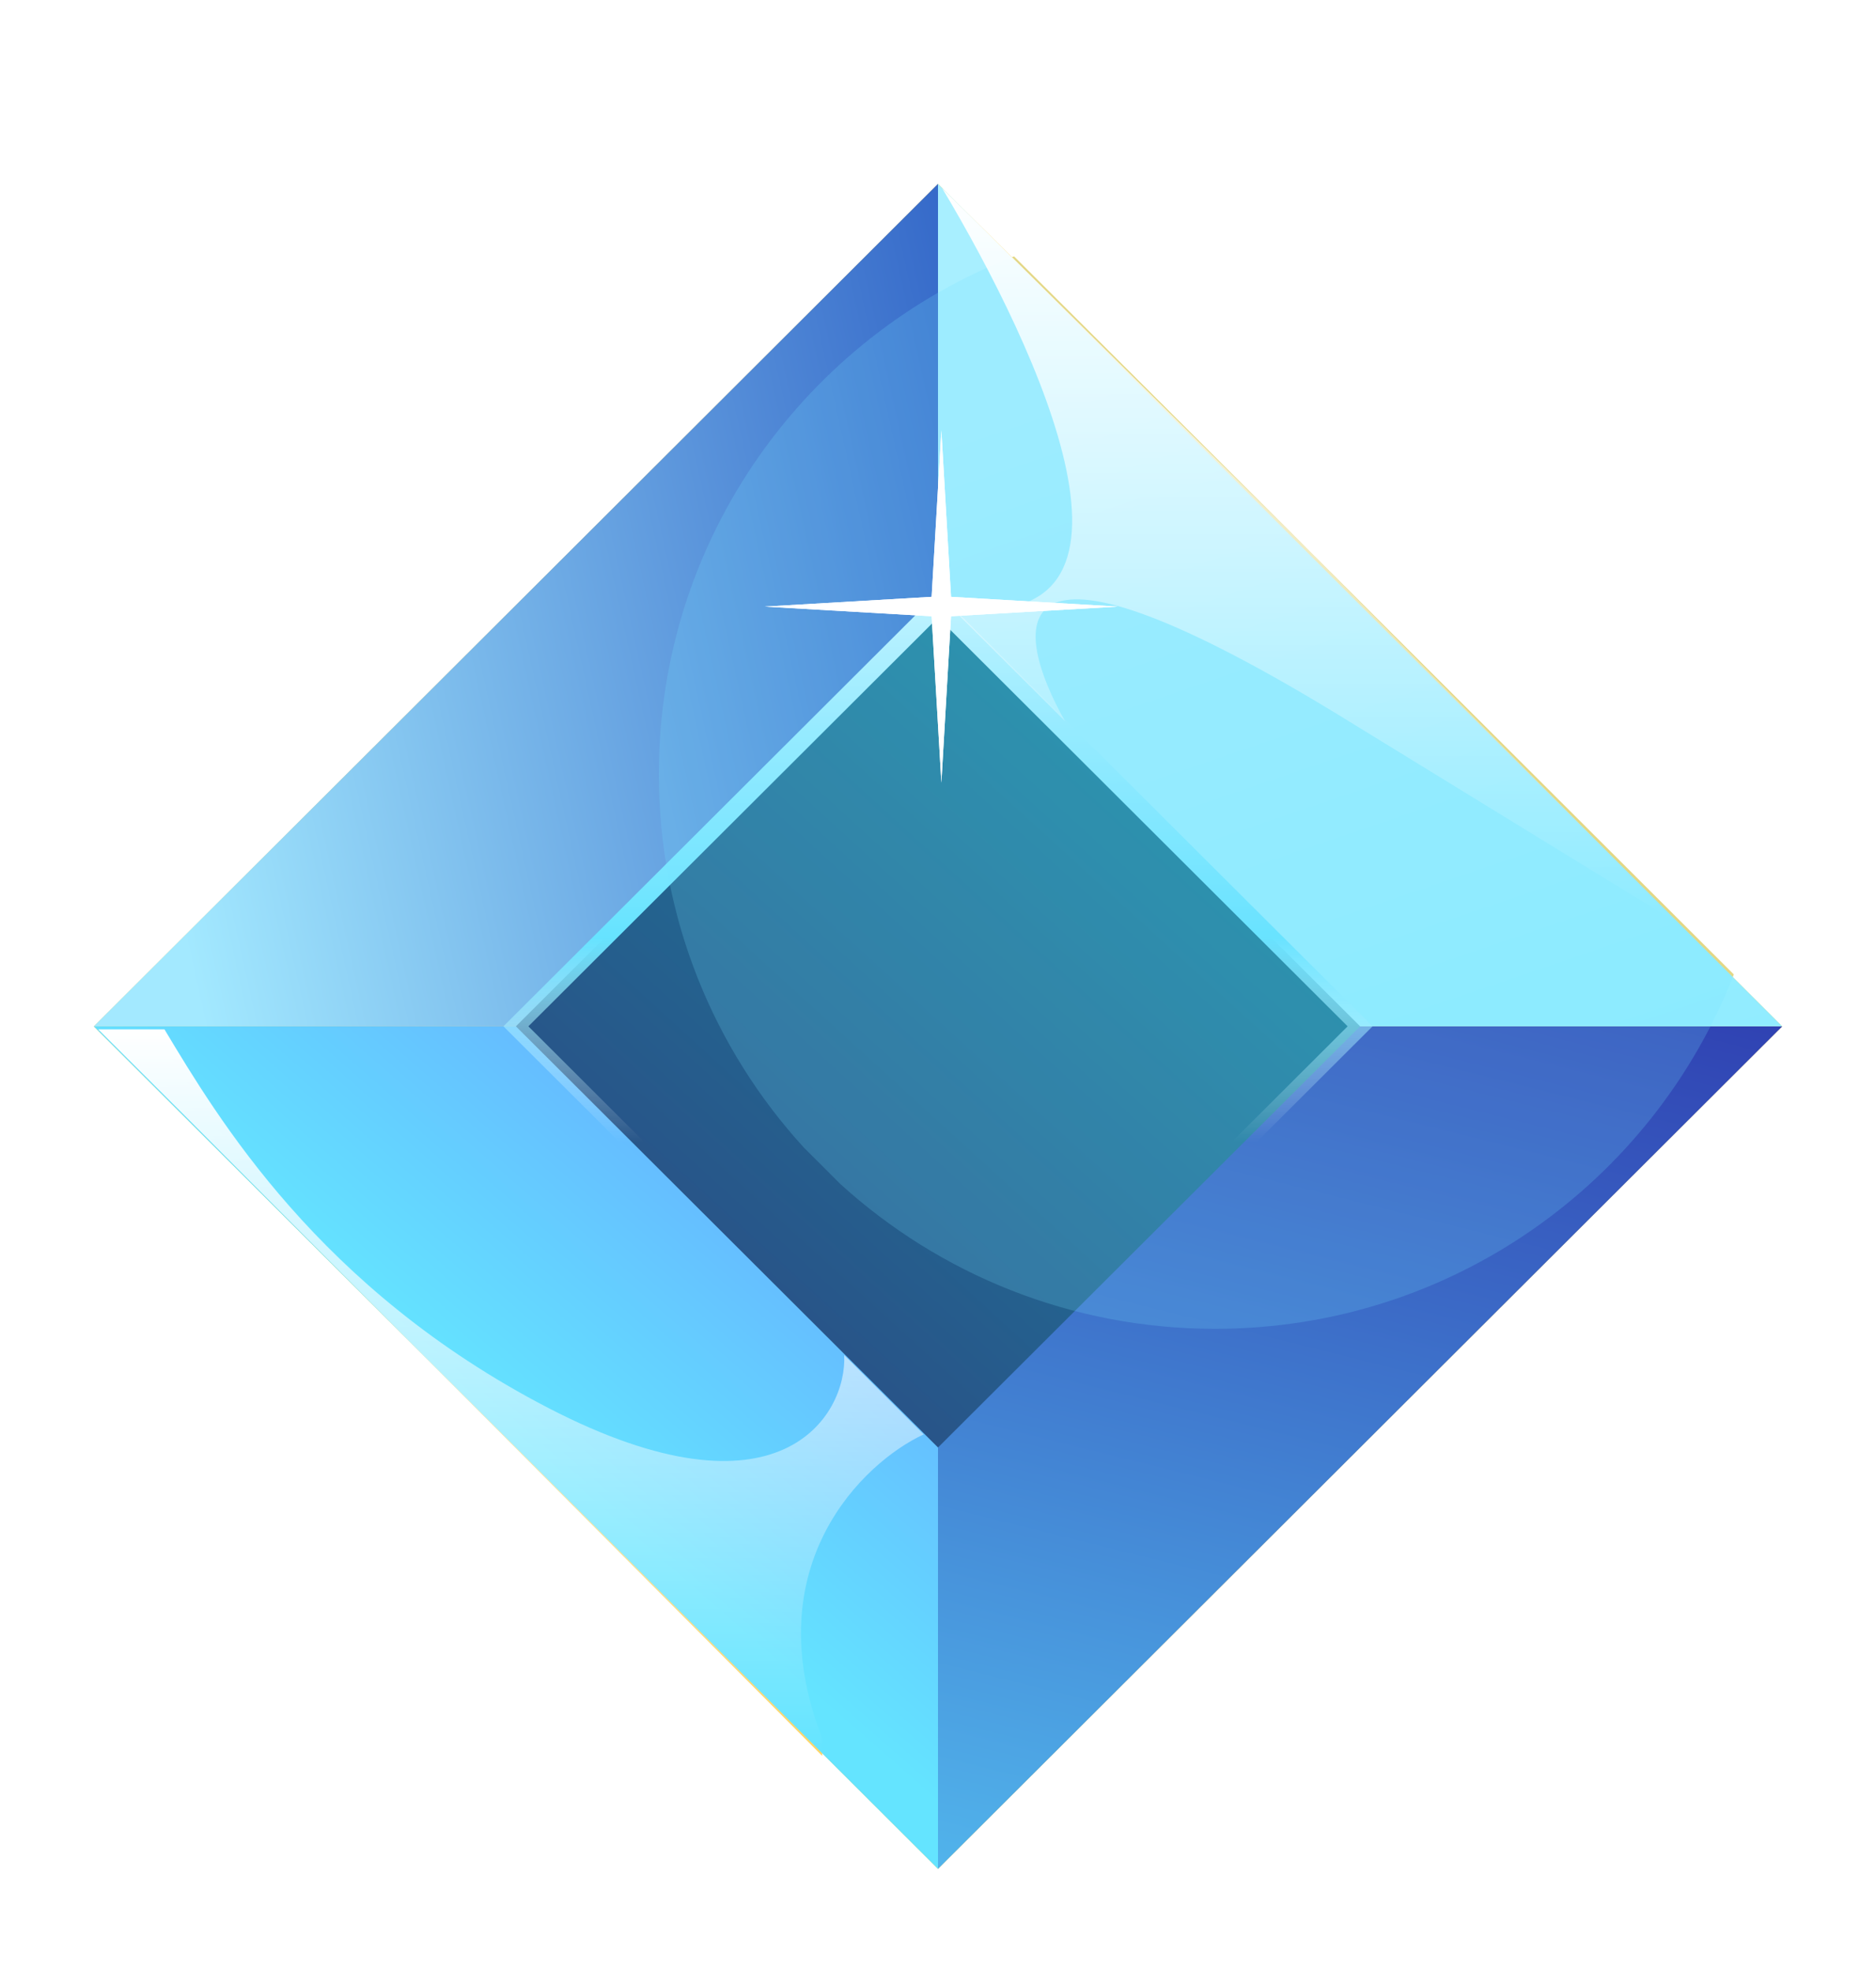 <svg width="20" height="21" viewBox="0 0 20 21" fill="none" xmlns="http://www.w3.org/2000/svg">
<g style="mix-blend-mode:hard-light">
<path d="M10 1.959L1 10.936L4.486 14.412L8.765 18.708V18.68L10 19.912L19 10.936L18.473 10.41L18.484 10.382L10.811 2.732L10.789 2.74L10.192 2.151L10 1.959Z" fill="#FFD568"/>
</g>
<g style="mix-blend-mode:color-burn">
<path d="M10 10.935H1L10 19.912V10.935Z" fill="url(#paint0_linear_1375_894)"/>
<path d="M10 10.935V1.959L19 10.935H10Z" fill="url(#paint1_linear_1375_894)"/>
<path d="M10 10.936V19.912L19 10.936H10Z" fill="url(#paint2_linear_1375_894)"/>
<path d="M10 10.935H1L10 1.959V10.935Z" fill="url(#paint3_linear_1375_894)"/>
<rect width="6.356" height="6.356" transform="matrix(0.708 -0.706 0.708 0.706 5.5 10.935)" fill="url(#paint4_linear_1375_894)"/>
<path fill-rule="evenodd" clip-rule="evenodd" d="M5.367 10.935L10 6.315L14.633 10.935L10 15.556L5.367 10.935ZM5.633 10.935L10 15.291L14.367 10.935L10 6.58L5.633 10.935Z" fill="url(#paint5_linear_1375_894)"/>
<path opacity="0.2" fill-rule="evenodd" clip-rule="evenodd" d="M8.96 12.616C10.014 13.573 11.415 14.158 12.954 14.158C15.473 14.158 17.625 12.591 18.484 10.382L10.811 2.732C8.595 3.589 7.024 5.735 7.024 8.246C7.024 9.78 7.61 11.177 8.57 12.227L8.96 12.616Z" fill="#74E4FF"/>
</g>
<path d="M5.847 15.002C3.4 13.735 2.318 11.905 1.753 10.967H1.047L1.988 11.905L8.765 18.708V18.52C8.05 16.681 9.204 15.58 9.847 15.283L9 14.438C9.032 15.08 8.314 16.278 5.847 15.002Z" fill="url(#paint6_linear_1375_894)"/>
<path d="M11.354 7.683L10.13 6.463C12.532 6.831 11.06 3.704 10.045 2.006L13.989 5.9L17.895 9.841L14.224 7.589C10.572 5.374 10.805 6.713 11.354 7.683Z" fill="url(#paint7_linear_1375_894)"/>
<g filter="url(#filter0_f_1375_894)">
<path d="M10.036 4.586L10.139 6.359L11.918 6.463L10.139 6.566L10.036 8.339L9.932 6.566L8.153 6.463L9.932 6.359L10.036 4.586Z" fill="white"/>
</g>
<path d="M10.036 4.586L10.139 6.359L11.918 6.463L10.139 6.566L10.036 8.339L9.932 6.566L8.153 6.463L9.932 6.359L10.036 4.586Z" fill="white"/>
<defs>
<filter id="filter0_f_1375_894" x="7.777" y="4.209" width="4.518" height="4.507" filterUnits="userSpaceOnUse" color-interpolation-filters="sRGB">
<feFlood flood-opacity="0" result="BackgroundImageFix"/>
<feBlend mode="normal" in="SourceGraphic" in2="BackgroundImageFix" result="shape"/>
<feGaussianBlur stdDeviation="0.188" result="effect1_foregroundBlur_1375_894"/>
</filter>
<linearGradient id="paint0_linear_1375_894" x1="9.565" y1="13.688" x2="7.006" y2="16.622" gradientUnits="userSpaceOnUse">
<stop stop-color="#65B5FF"/>
<stop offset="1" stop-color="#64E4FF"/>
</linearGradient>
<linearGradient id="paint1_linear_1375_894" x1="21.613" y1="13.219" x2="17.652" y2="1.587" gradientUnits="userSpaceOnUse">
<stop offset="0.146" stop-color="#8EECFF"/>
<stop offset="1" stop-color="#A8EFFF"/>
</linearGradient>
<linearGradient id="paint2_linear_1375_894" x1="18.291" y1="10.251" x2="15.234" y2="22.524" gradientUnits="userSpaceOnUse">
<stop stop-color="#2E3DB0"/>
<stop offset="1" stop-color="#55C1F2"/>
</linearGradient>
<linearGradient id="paint3_linear_1375_894" x1="11.627" y1="1.832" x2="0.688" y2="4.254" gradientUnits="userSpaceOnUse">
<stop stop-color="#2354C0"/>
<stop offset="1" stop-color="#A3E9FF"/>
</linearGradient>
<linearGradient id="paint4_linear_1375_894" x1="-1.371" y1="2.593" x2="7.88" y2="2.168" gradientUnits="userSpaceOnUse">
<stop offset="0.02" stop-color="#2A4E86"/>
<stop offset="1" stop-color="#19879E"/>
</linearGradient>
<linearGradient id="paint5_linear_1375_894" x1="10.036" y1="6.275" x2="10.04" y2="14.861" gradientUnits="userSpaceOnUse">
<stop stop-color="#D7F8FF"/>
<stop offset="0.177" stop-color="#9EEDFF"/>
<stop offset="0.432" stop-color="#66E3FF"/>
<stop offset="0.686" stop-color="white" stop-opacity="0"/>
</linearGradient>
<linearGradient id="paint6_linear_1375_894" x1="5.447" y1="10.967" x2="5.447" y2="18.708" gradientUnits="userSpaceOnUse">
<stop stop-color="white"/>
<stop offset="1" stop-color="white" stop-opacity="0"/>
</linearGradient>
<linearGradient id="paint7_linear_1375_894" x1="13.942" y1="1.912" x2="13.942" y2="9.841" gradientUnits="userSpaceOnUse">
<stop stop-color="white"/>
<stop offset="1" stop-color="white" stop-opacity="0"/>
</linearGradient>
</defs>
</svg>
